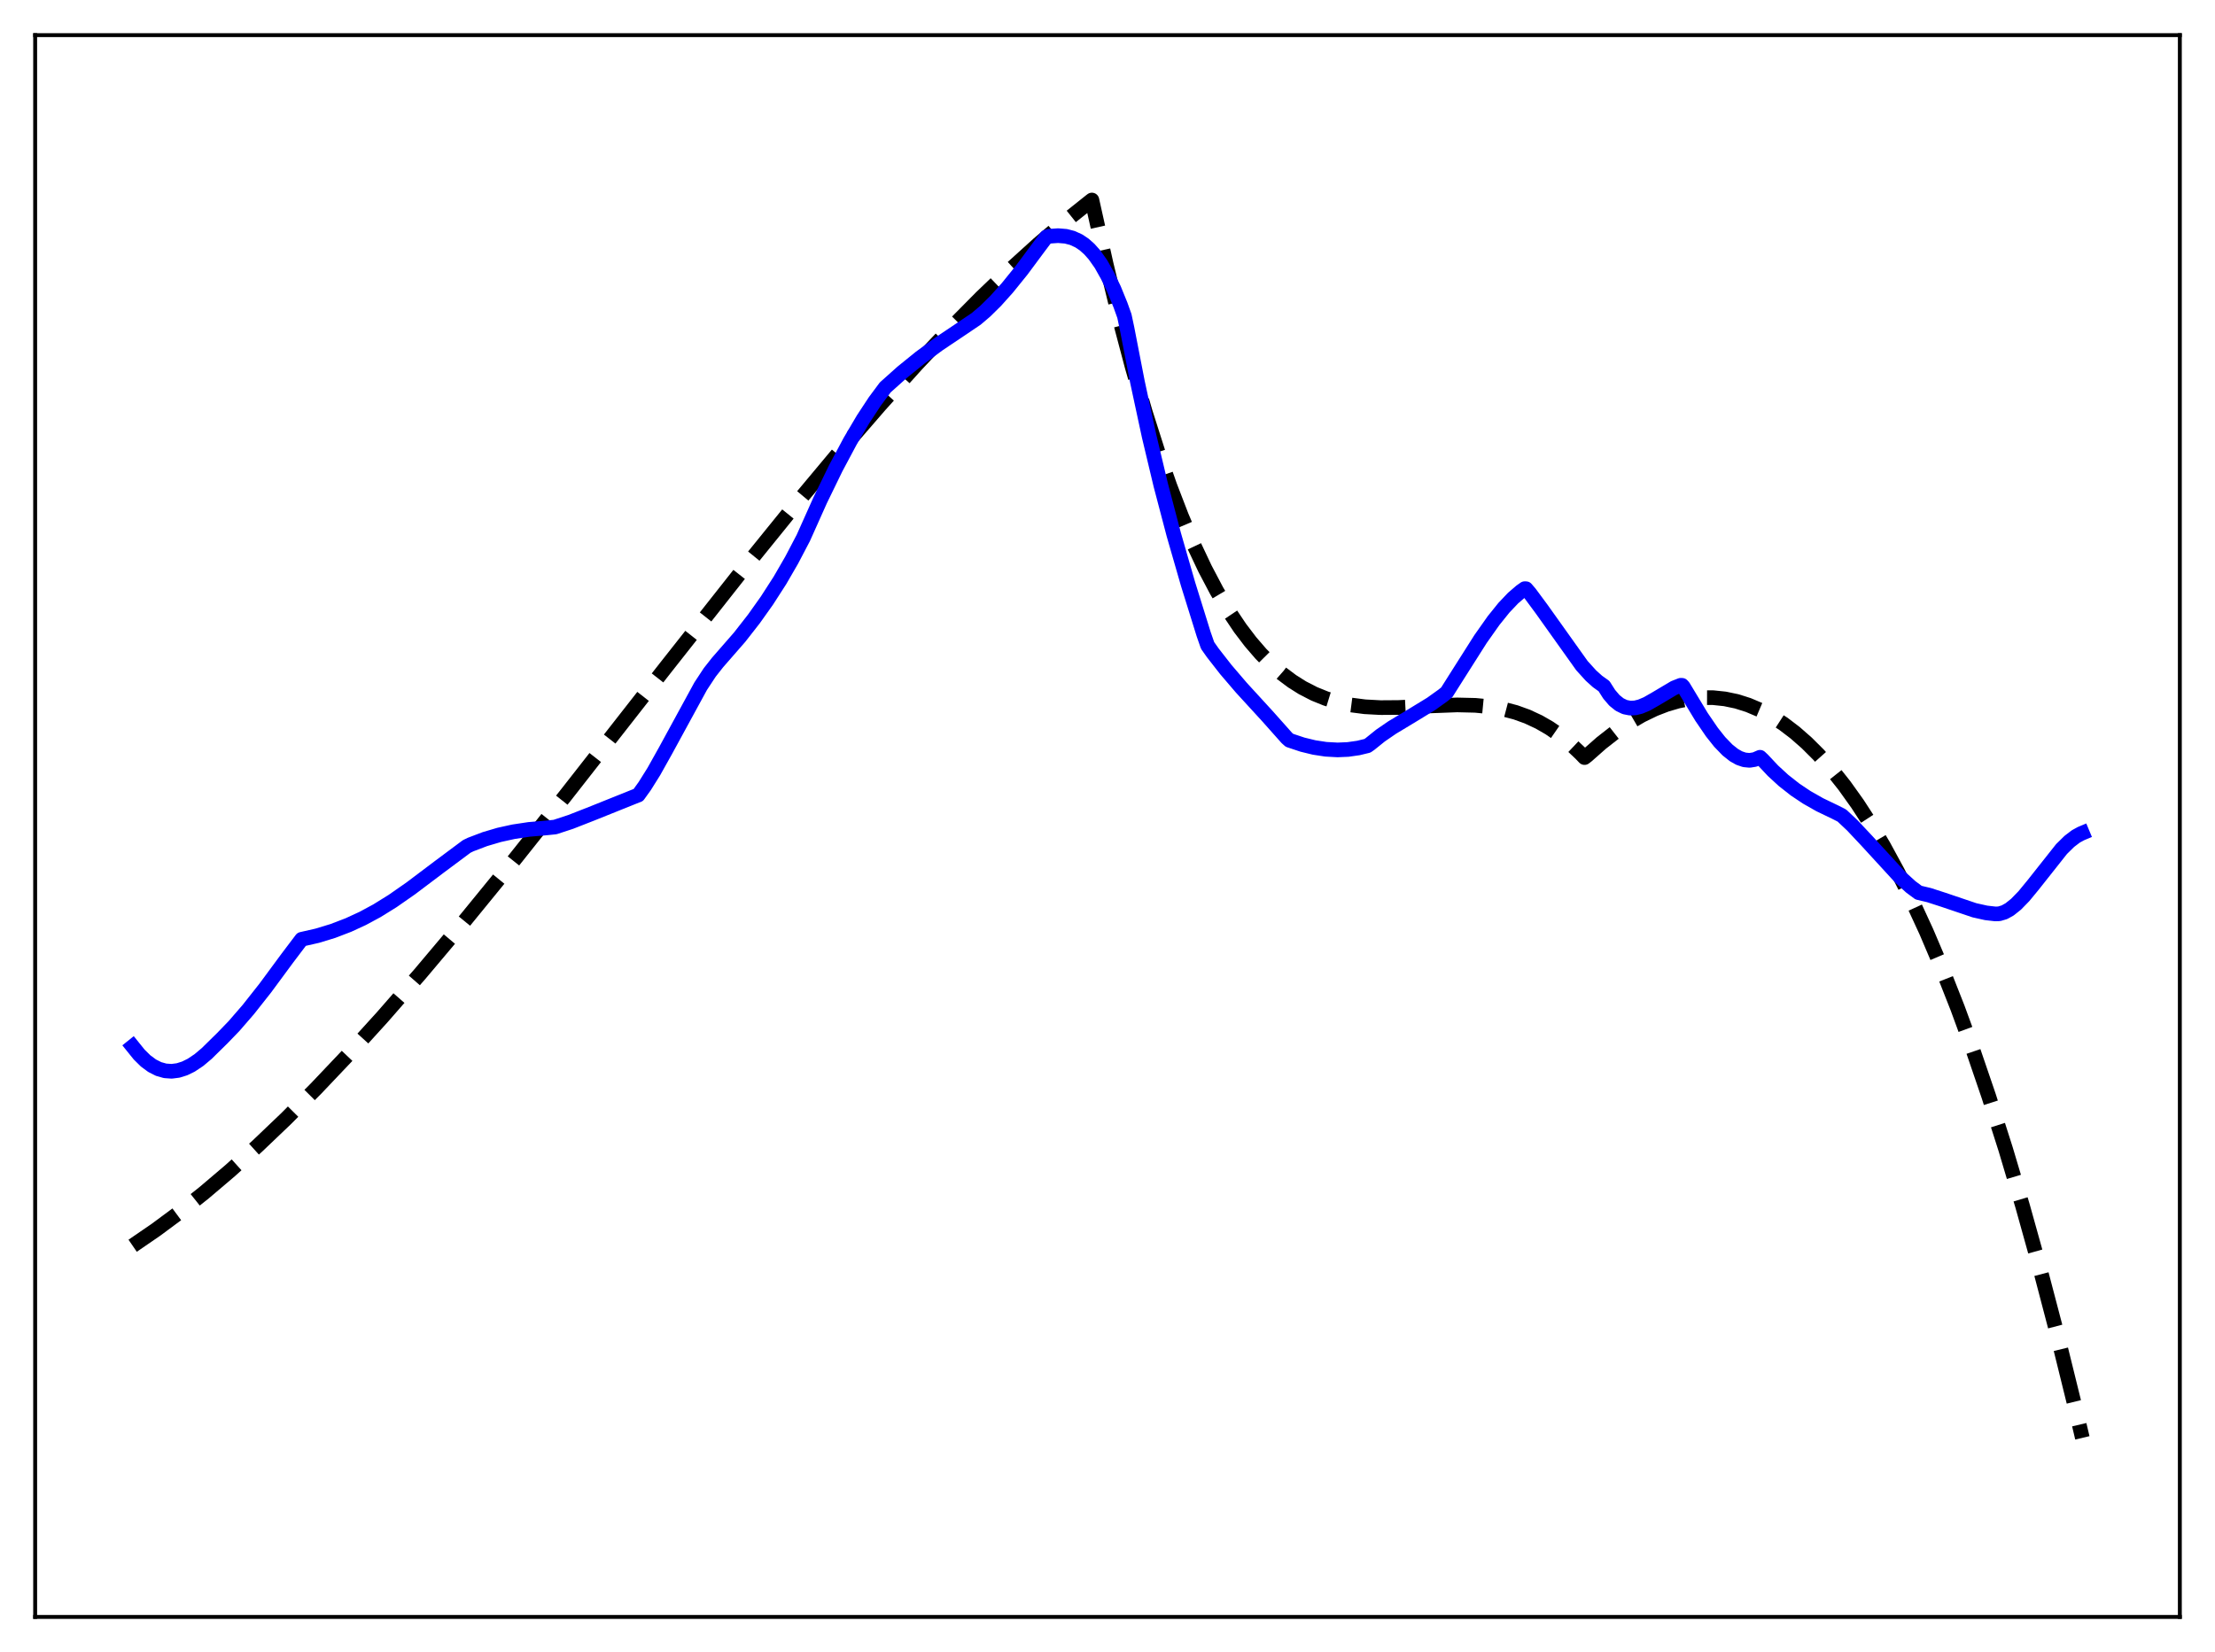 <?xml version="1.0" encoding="utf-8" standalone="no"?>
<!DOCTYPE svg PUBLIC "-//W3C//DTD SVG 1.1//EN"
  "http://www.w3.org/Graphics/SVG/1.1/DTD/svg11.dtd">
<svg xmlns:xlink="http://www.w3.org/1999/xlink" width="453.6pt" height="338.4pt" viewBox="0 0 453.6 338.4" xmlns="http://www.w3.org/2000/svg" version="1.1">
 <defs>
  <style type="text/css">*{stroke-linejoin: round; stroke-linecap: butt}</style>
 </defs>
 <g id="figure_1">
  <g id="patch_1">
   <path d="M 0 338.4 
L 453.6 338.4 
L 453.6 0 
L 0 0 
z
" style="fill: #ffffff"/>
  </g>
  <g id="axes_1">
   <g id="patch_2">
    <path d="M 7.2 331.2 
L 446.4 331.2 
L 446.4 7.2 
L 7.2 7.2 
z
" style="fill: #ffffff"/>
   </g>
   <g id="matplotlib.axis_1"/>
   <g id="matplotlib.axis_2"/>
   <g id="line2d_1">
    <path d="M 27.164 255.171 
L 31.955 251.884 
L 36.746 248.332 
L 41.804 244.31 
L 47.127 239.788 
L 52.717 234.743 
L 58.573 229.152 
L 64.695 222.999 
L 71.35 215.984 
L 78.271 208.364 
L 85.99 199.522 
L 94.508 189.409 
L 104.09 177.671 
L 115.802 162.954 
L 136.298 136.758 
L 152.535 116.174 
L 163.183 103.024 
L 172.233 92.188 
L 180.218 82.963 
L 187.671 74.691 
L 194.592 67.346 
L 200.98 60.888 
L 207.103 55.019 
L 212.692 49.957 
L 218.016 45.419 
L 223.34 41.173 
L 223.606 40.969 
L 226.534 54.132 
L 229.196 65.104 
L 231.857 75.164 
L 234.519 84.352 
L 237.181 92.706 
L 239.577 99.544 
L 241.972 105.767 
L 244.368 111.403 
L 246.764 116.48 
L 249.159 121.028 
L 251.555 125.073 
L 253.951 128.646 
L 256.08 131.447 
L 258.209 133.917 
L 260.339 136.075 
L 262.468 137.942 
L 264.598 139.537 
L 266.727 140.88 
L 269.123 142.115 
L 271.519 143.085 
L 273.914 143.819 
L 276.576 144.391 
L 279.504 144.77 
L 282.698 144.944 
L 286.425 144.918 
L 292.547 144.611 
L 298.403 144.39 
L 302.129 144.478 
L 305.057 144.757 
L 307.719 145.218 
L 310.381 145.917 
L 312.777 146.782 
L 315.172 147.899 
L 317.302 149.128 
L 319.431 150.598 
L 321.561 152.33 
L 323.69 154.345 
L 324.489 155.177 
L 325.021 154.763 
L 327.949 152.179 
L 330.877 149.892 
L 333.539 148.078 
L 336.201 146.523 
L 338.863 145.235 
L 341.258 144.308 
L 343.654 143.607 
L 346.049 143.136 
L 348.445 142.902 
L 350.841 142.907 
L 353.236 143.158 
L 355.632 143.659 
L 358.028 144.415 
L 360.423 145.431 
L 362.819 146.711 
L 365.215 148.261 
L 367.61 150.086 
L 370.006 152.19 
L 372.401 154.578 
L 375.063 157.57 
L 377.725 160.926 
L 380.387 164.653 
L 383.049 168.756 
L 385.711 173.243 
L 388.639 178.629 
L 391.567 184.497 
L 394.495 190.854 
L 397.689 198.359 
L 400.883 206.469 
L 404.077 215.195 
L 407.271 224.55 
L 410.732 235.407 
L 414.192 247.029 
L 417.652 259.432 
L 421.113 272.629 
L 424.839 287.748 
L 426.436 294.519 
L 426.436 294.519 
" clip-path="url(#p0811d2b59e)" style="fill: none; stroke-dasharray: 11.1,4.8; stroke-dashoffset: 0; stroke: #000000; stroke-width: 3"/>
   </g>
   <g id="line2d_2">
    <path d="M 27.164 214.347 
L 28.495 216.001 
L 29.825 217.313 
L 31.156 218.297 
L 32.487 218.969 
L 33.818 219.343 
L 35.149 219.437 
L 36.48 219.267 
L 37.811 218.849 
L 39.142 218.198 
L 40.739 217.134 
L 42.336 215.788 
L 45.53 212.648 
L 47.926 210.167 
L 50.854 206.785 
L 54.314 202.402 
L 58.839 196.268 
L 61.767 192.398 
L 64.961 191.671 
L 68.156 190.7 
L 71.35 189.476 
L 74.278 188.124 
L 77.206 186.545 
L 80.4 184.561 
L 84.127 181.963 
L 89.983 177.547 
L 95.572 173.383 
L 96.371 172.993 
L 99.299 171.88 
L 102.227 171.014 
L 105.155 170.37 
L 108.349 169.889 
L 111.809 169.595 
L 113.673 169.404 
L 116.867 168.356 
L 121.126 166.689 
L 130.442 162.95 
L 130.708 162.858 
L 132.039 161.005 
L 133.903 158.025 
L 136.298 153.743 
L 143.485 140.56 
L 145.348 137.73 
L 146.945 135.7 
L 151.471 130.51 
L 154.399 126.76 
L 157.06 123.015 
L 159.722 118.883 
L 162.118 114.741 
L 164.513 110.169 
L 167.974 102.438 
L 171.168 95.871 
L 174.096 90.38 
L 176.758 85.866 
L 179.153 82.222 
L 181.283 79.355 
L 184.743 76.259 
L 188.47 73.24 
L 192.196 70.502 
L 196.455 67.646 
L 199.916 65.312 
L 201.779 63.725 
L 203.908 61.625 
L 206.304 58.95 
L 209.232 55.326 
L 212.692 50.664 
L 214.289 48.535 
L 214.822 48.398 
L 216.685 48.27 
L 218.282 48.401 
L 219.613 48.747 
L 220.944 49.359 
L 222.009 50.074 
L 223.073 51.016 
L 224.138 52.212 
L 225.469 54.1 
L 226.8 56.468 
L 228.131 59.22 
L 229.462 62.494 
L 230.26 64.726 
L 230.793 67.229 
L 232.922 78.188 
L 235.318 89.323 
L 237.713 99.374 
L 240.375 109.498 
L 243.303 119.658 
L 246.497 129.917 
L 247.296 132.211 
L 248.361 133.721 
L 251.023 137.132 
L 254.217 140.867 
L 259.54 146.68 
L 263.533 151.167 
L 264.065 151.64 
L 266.727 152.527 
L 269.123 153.11 
L 271.519 153.476 
L 273.914 153.608 
L 276.044 153.517 
L 278.173 153.213 
L 280.036 152.761 
L 280.569 152.386 
L 282.698 150.672 
L 285.094 149.026 
L 288.82 146.782 
L 293.079 144.179 
L 295.475 142.462 
L 296.273 141.821 
L 297.871 139.29 
L 303.194 130.9 
L 305.856 127.126 
L 307.985 124.479 
L 309.849 122.516 
L 311.446 121.14 
L 312.244 120.576 
L 312.511 120.589 
L 313.309 121.524 
L 315.705 124.763 
L 323.956 136.343 
L 325.82 138.396 
L 327.151 139.593 
L 328.481 140.543 
L 329.546 142.216 
L 330.611 143.461 
L 331.676 144.318 
L 332.74 144.831 
L 333.805 145.043 
L 334.87 144.996 
L 335.935 144.735 
L 337.265 144.174 
L 339.129 143.107 
L 342.855 140.892 
L 344.186 140.368 
L 344.452 140.374 
L 344.719 140.66 
L 348.445 146.841 
L 350.575 149.959 
L 352.172 151.971 
L 353.769 153.625 
L 355.1 154.678 
L 356.164 155.278 
L 357.229 155.641 
L 358.294 155.746 
L 359.359 155.574 
L 360.423 155.111 
L 360.956 155.609 
L 363.085 157.877 
L 365.215 159.837 
L 367.61 161.723 
L 370.006 163.325 
L 372.668 164.836 
L 375.862 166.373 
L 377.193 167.052 
L 379.322 169.058 
L 382.25 172.174 
L 389.171 179.72 
L 391.3 181.658 
L 392.897 182.843 
L 395.027 183.349 
L 397.955 184.296 
L 404.343 186.456 
L 406.739 186.989 
L 408.602 187.203 
L 409.401 187.177 
L 410.465 186.861 
L 411.53 186.273 
L 412.861 185.213 
L 414.458 183.571 
L 416.321 181.309 
L 422.177 173.909 
L 423.775 172.34 
L 425.105 171.326 
L 426.17 170.745 
L 426.436 170.634 
L 426.436 170.634 
" clip-path="url(#p0811d2b59e)" style="fill: none; stroke: #0000ff; stroke-width: 3; stroke-linecap: square"/>
   </g>
   <g id="patch_3">
    <path d="M 7.2 331.2 
L 7.2 7.2 
" style="fill: none; stroke: #000000; stroke-width: 0.8; stroke-linejoin: miter; stroke-linecap: square"/>
   </g>
   <g id="patch_4">
    <path d="M 446.4 331.2 
L 446.4 7.2 
" style="fill: none; stroke: #000000; stroke-width: 0.8; stroke-linejoin: miter; stroke-linecap: square"/>
   </g>
   <g id="patch_5">
    <path d="M 7.2 331.2 
L 446.4 331.2 
" style="fill: none; stroke: #000000; stroke-width: 0.8; stroke-linejoin: miter; stroke-linecap: square"/>
   </g>
   <g id="patch_6">
    <path d="M 7.2 7.2 
L 446.4 7.2 
" style="fill: none; stroke: #000000; stroke-width: 0.8; stroke-linejoin: miter; stroke-linecap: square"/>
   </g>
  </g>
 </g>
 <defs>
  <clipPath id="p0811d2b59e">
   <rect x="7.2" y="7.2" width="439.2" height="324"/>
  </clipPath>
 </defs>
</svg>
